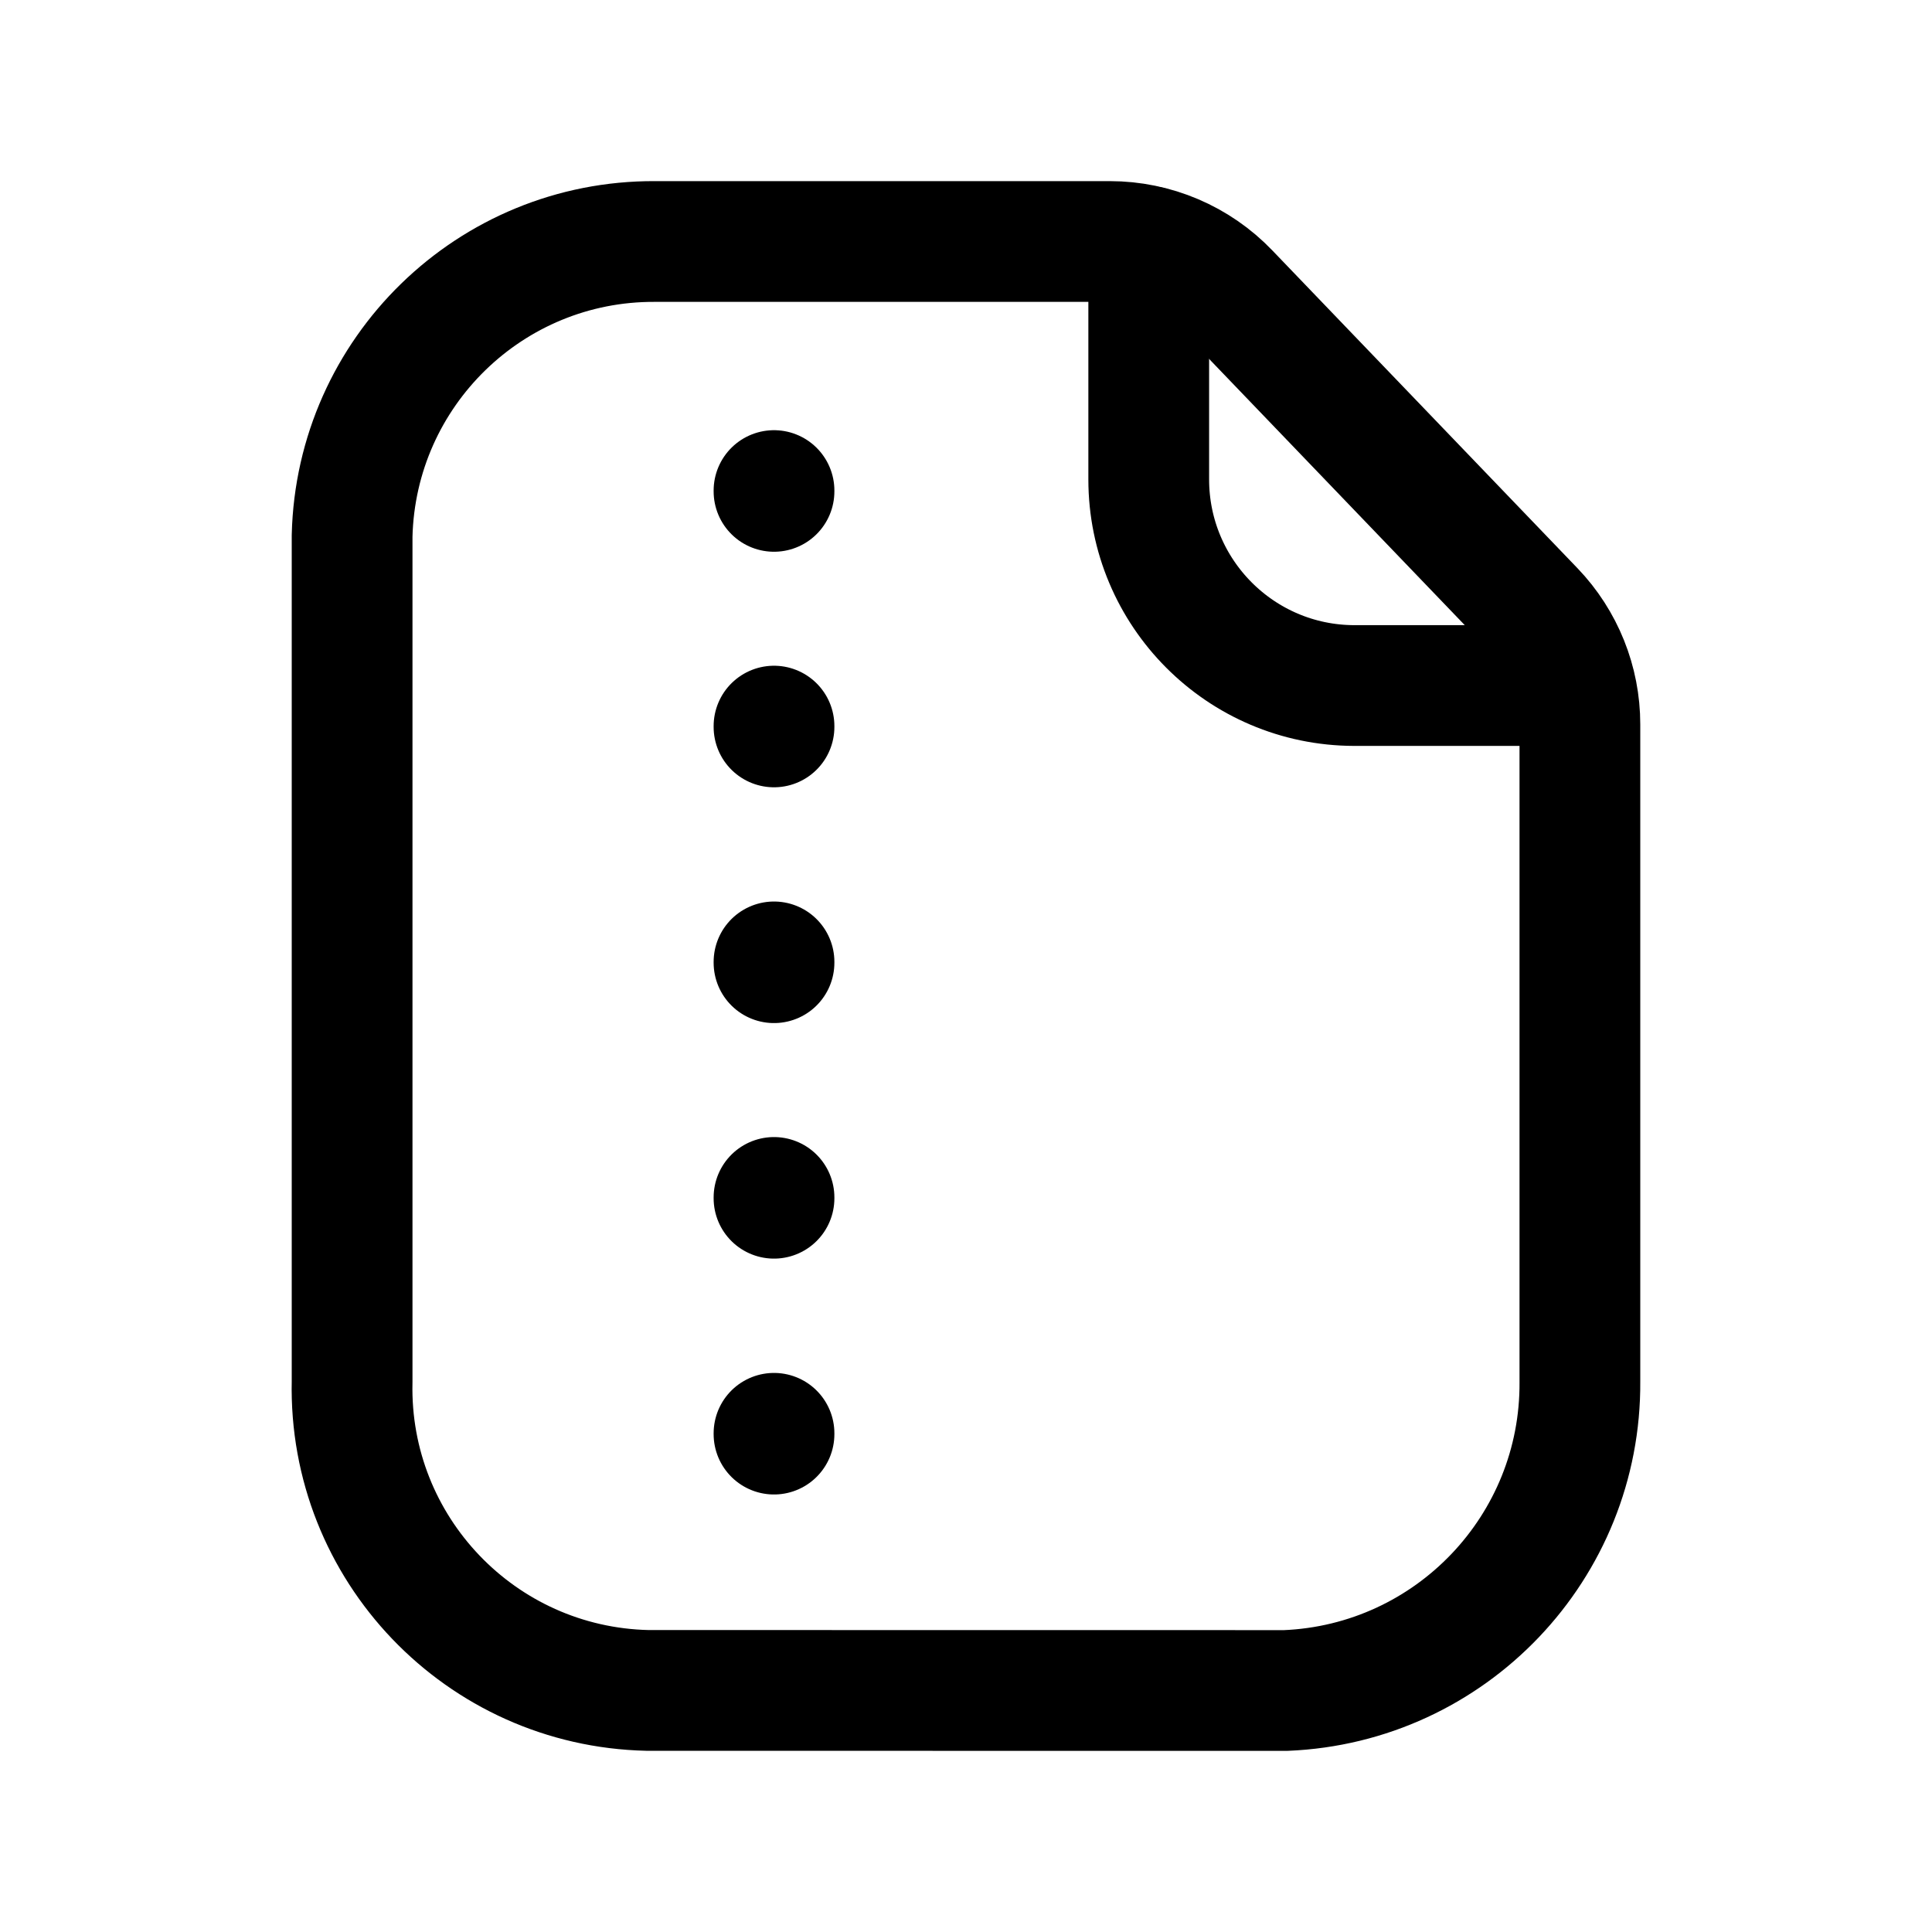 <svg width="24" height="24" viewBox="0 0 24 24" fill="none" xmlns="http://www.w3.org/2000/svg">
<path d="M13.786 3C14.343 3 14.878 3.227 15.264 3.63L19.056 7.579C19.422 7.961 19.626 8.47 19.626 8.998V17.163C19.641 19.219 18.023 20.916 15.97 21L8.044 20.999C5.971 20.953 4.328 19.236 4.374 17.163V6.657C4.423 4.618 6.094 2.991 8.134 3H13.786Z" stroke="black" stroke-width="1.5" stroke-linecap="round" stroke-linejoin="round"/>
<path d="M14.27 3.062V5.955C14.27 7.366 15.411 8.513 16.823 8.516H19.562" stroke="black" stroke-width="1.5" stroke-linecap="round" stroke-linejoin="round"/>
<path d="M9.615 17.815V17.805" stroke="black" stroke-width="1.5" stroke-linecap="round" stroke-linejoin="round"/>
<path d="M9.615 14.885V14.875" stroke="black" stroke-width="1.5" stroke-linecap="round" stroke-linejoin="round"/>
<path d="M9.615 6.104V6.094" stroke="black" stroke-width="1.5" stroke-linecap="round" stroke-linejoin="round"/>
<path d="M9.615 9.03V9.02" stroke="black" stroke-width="1.5" stroke-linecap="round" stroke-linejoin="round"/>
<path d="M9.615 11.959V11.949" stroke="black" stroke-width="1.5" stroke-linecap="round" stroke-linejoin="round"/>
</svg>